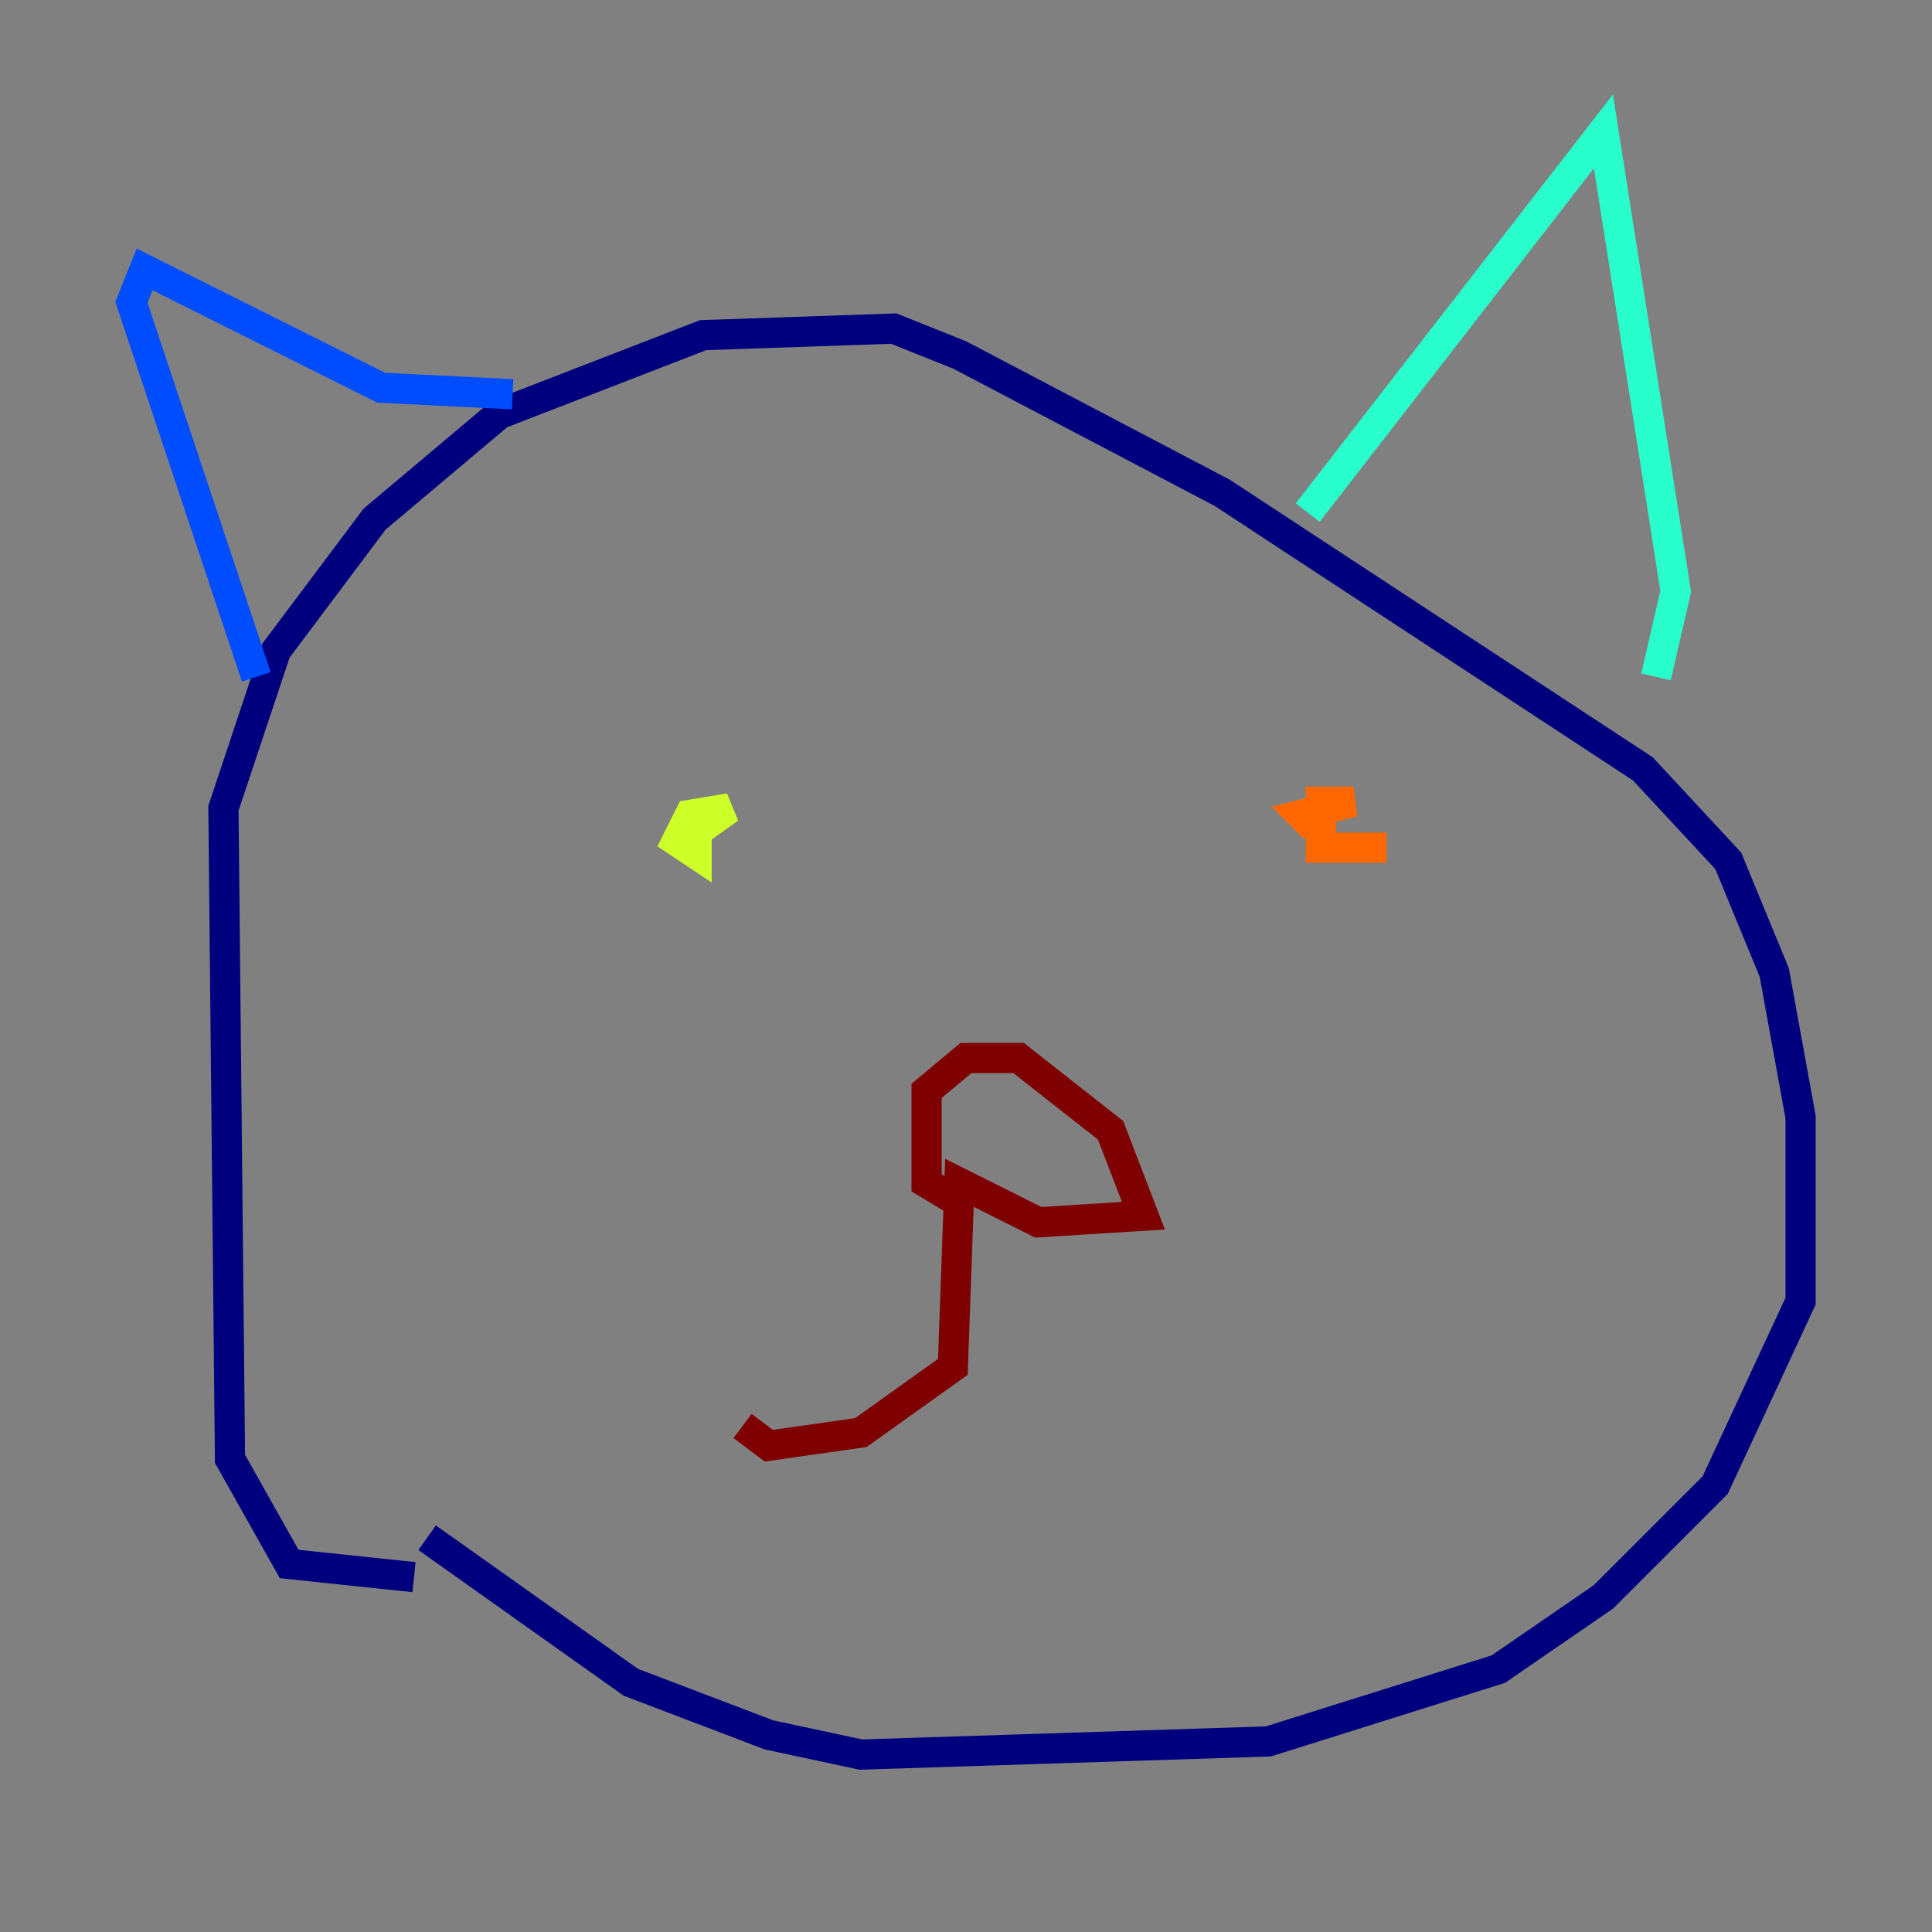 <?xml version="1.0" encoding="utf-8" ?>
<svg baseProfile="tiny" height="128" version="1.2" viewBox="0,0,128,128" width="128" xmlns="http://www.w3.org/2000/svg" xmlns:ev="http://www.w3.org/2001/xml-events" xmlns:xlink="http://www.w3.org/1999/xlink"><rect x="0" y="0" width="128" height="128" fill="#808080" stroke="none"/><defs /><polyline fill="none" points="27.429,104.49 19.157,103.619 15.238,96.653 14.803,53.551 18.286,43.102 24.816,34.395 33.088,27.429 46.585,22.204 59.211,21.769 63.565,23.51 80.98,32.653 108.844,50.939 114.503,57.034 117.551,64.435 119.293,74.014 119.293,86.204 113.633,98.395 106.231,105.796 99.265,110.585 84.027,115.374 57.034,116.245 50.939,114.939 41.796,111.456 28.299,101.878" stroke="#00007f" stroke-width="2" /><polyline fill="none" points="33.959,26.122 25.252,25.687 9.578,17.85 8.707,20.027 16.98,44.843" stroke="#004cff" stroke-width="2" /><polyline fill="none" points="86.639,33.959 106.231,8.707 111.02,39.184 109.714,44.843" stroke="#29ffcd" stroke-width="2" /><polyline fill="none" points="46.15,55.292 46.15,56.599 44.843,55.728 45.714,53.986 48.327,53.551 45.279,55.728" stroke="#cdff29" stroke-width="2" /><polyline fill="none" points="91.864,56.163 87.51,56.163 87.51,53.116 89.687,53.116 86.204,53.986 87.075,54.857" stroke="#ff6700" stroke-width="2" /><polyline fill="none" points="63.565,79.674 61.388,78.367 61.388,72.272 64.0,70.095 67.483,70.095 73.578,74.884 75.755,80.544 68.789,80.98 63.565,78.367 63.129,90.558 57.034,94.912 50.939,95.782 49.197,94.476" stroke="#7f0000" stroke-width="2" /></svg>